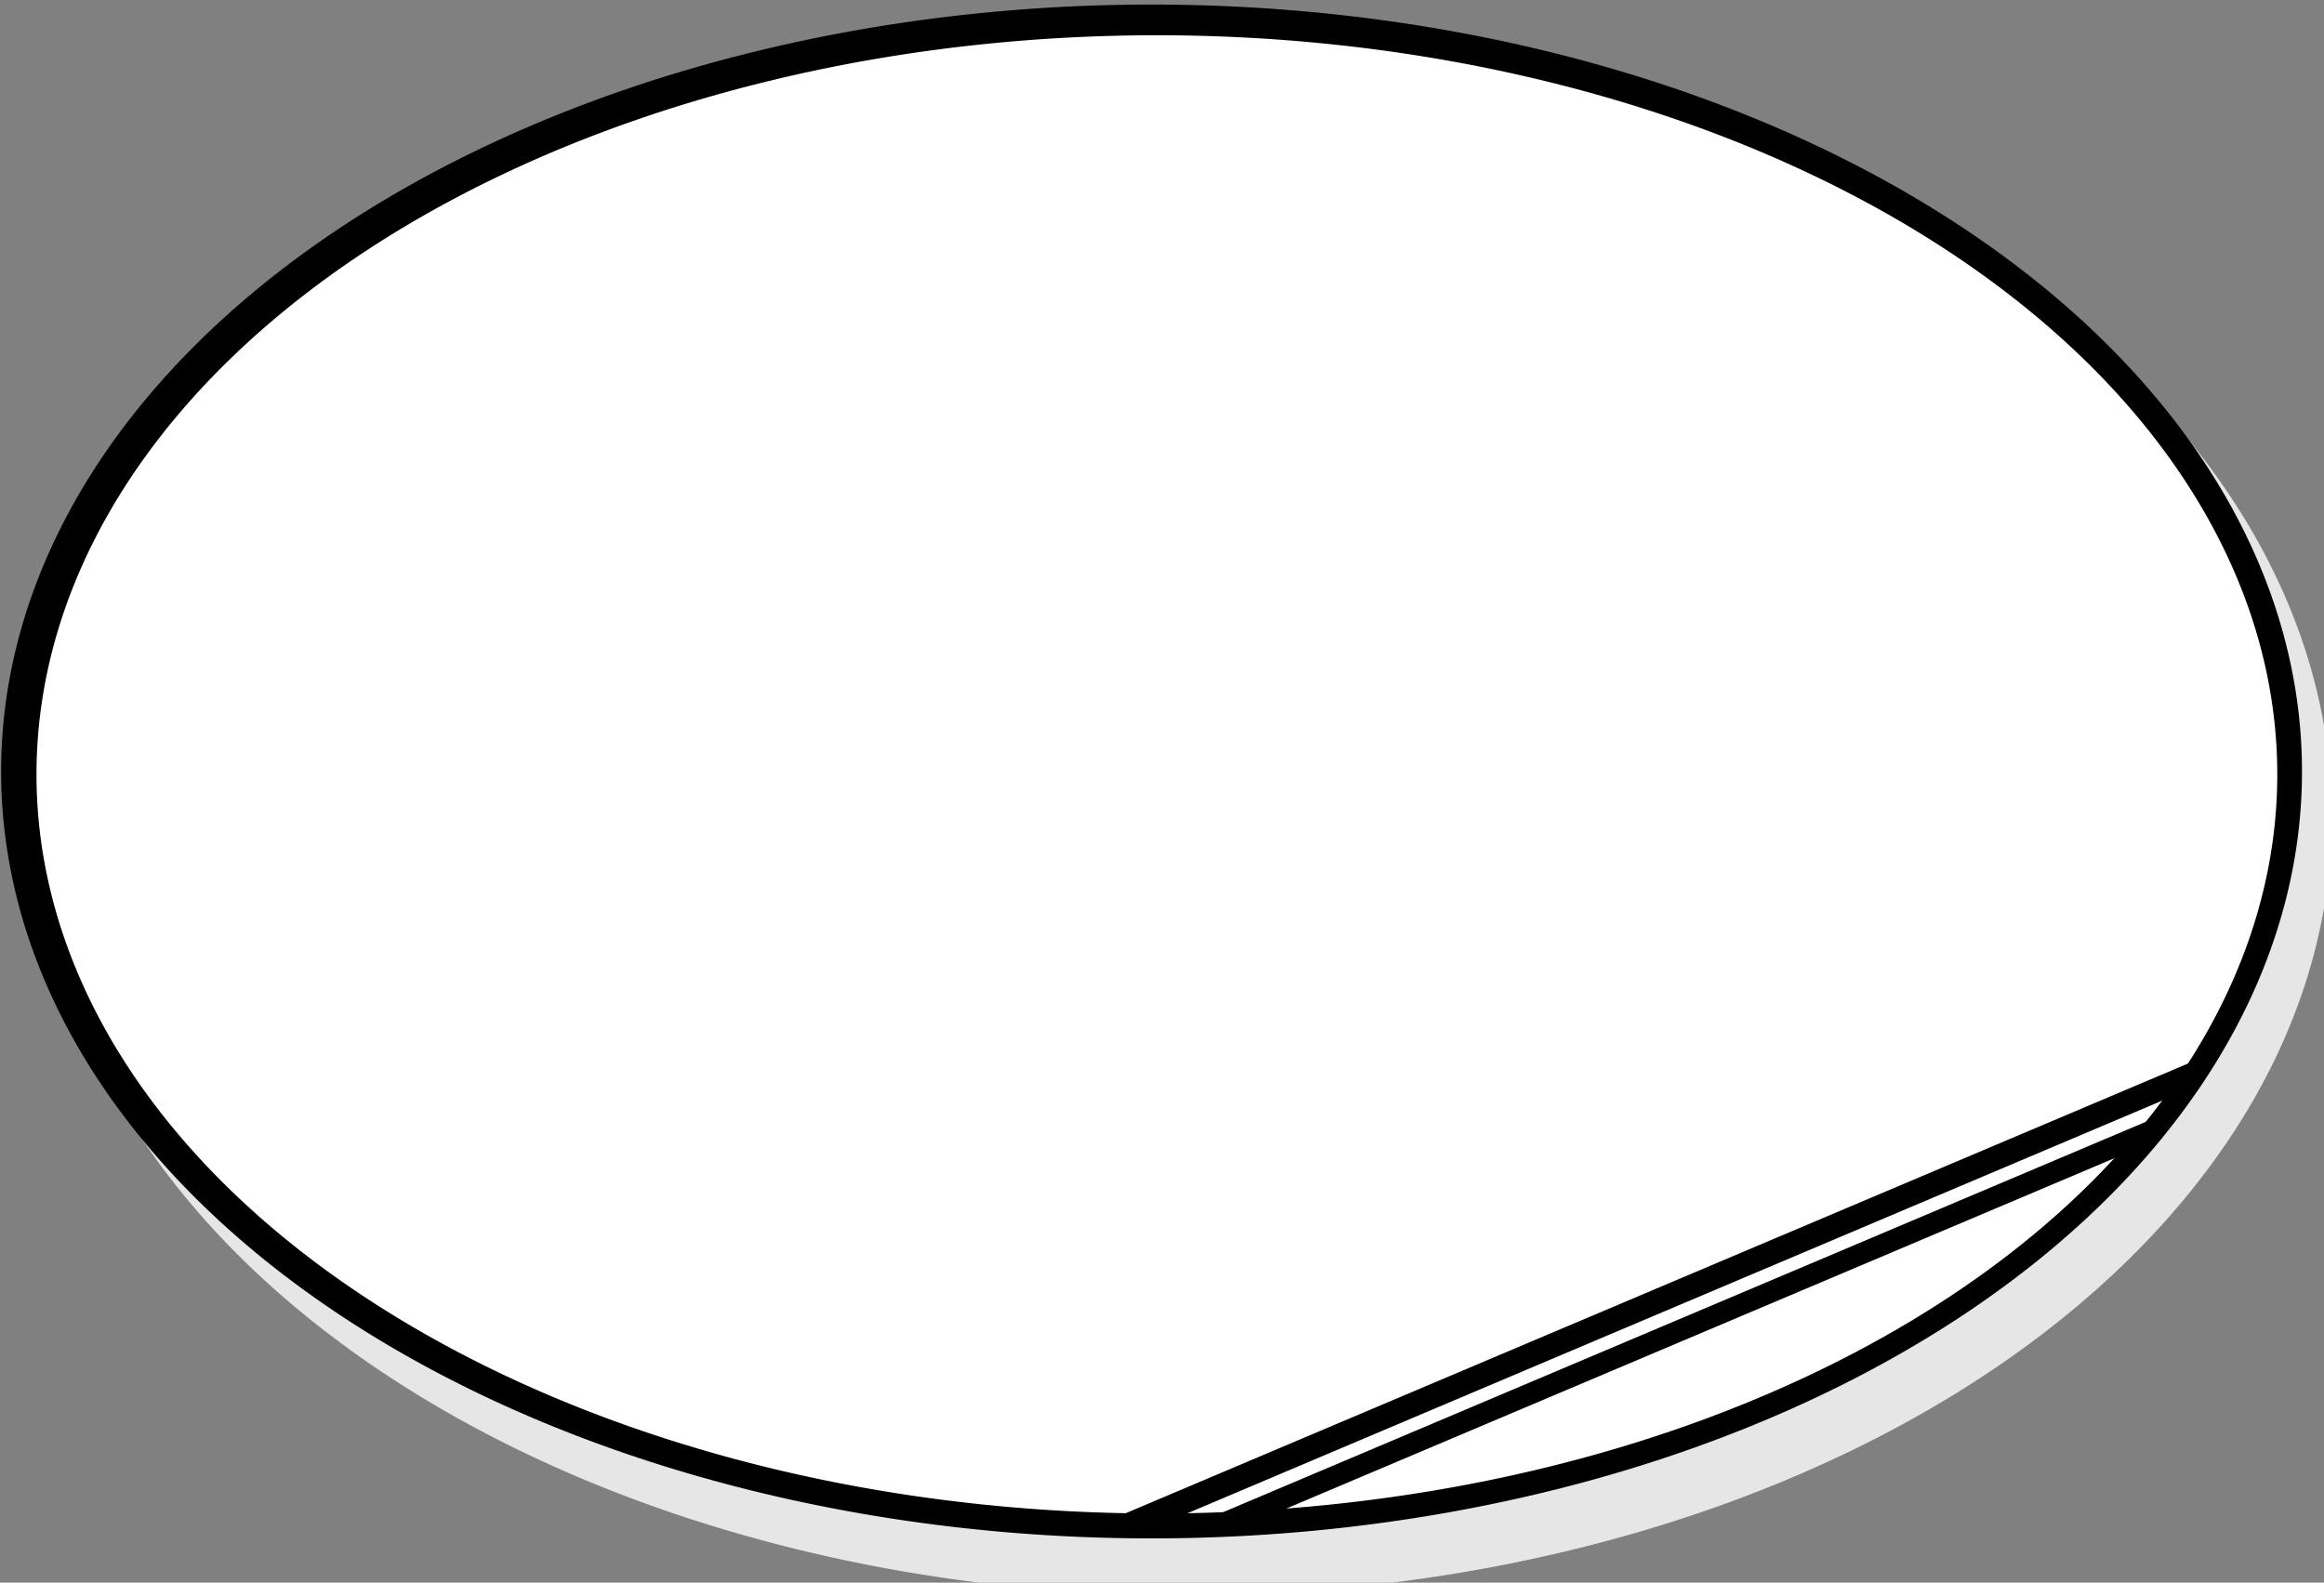 <?xml version="1.0" encoding="UTF-8" standalone="no"?>
<!-- Created with Inkscape (http://www.inkscape.org/) -->
<svg
   xmlns:dc="http://purl.org/dc/elements/1.1/"
   xmlns:cc="http://creativecommons.org/ns#"
   xmlns:rdf="http://www.w3.org/1999/02/22-rdf-syntax-ns#"
   xmlns:svg="http://www.w3.org/2000/svg"
   xmlns="http://www.w3.org/2000/svg"
   xmlns:sodipodi="http://sodipodi.sourceforge.net/DTD/sodipodi-0.dtd"
   xmlns:inkscape="http://www.inkscape.org/namespaces/inkscape"
   id="svg4460"
   sodipodi:version="0.32"
   inkscape:version="0.46"
   width="116"
   height="79"
   version="1.0"
   sodipodi:docname="ChiBusinessUseCaseCore.svg"
   inkscape:output_extension="org.inkscape.output.svg.inkscape">
  <rect width="100%" height="100%" fill="#808080" stroke="none"/>
  <defs
     id="defs4463">
    <inkscape:perspective
       sodipodi:type="inkscape:persp3d"
       inkscape:vp_x="0 : 526.18109 : 1"
       inkscape:vp_y="0 : 1000 : 0"
       inkscape:vp_z="744.09448 : 526.18109 : 1"
       inkscape:persp3d-origin="372.04724 : 350.78739 : 1"
       id="perspective4467" />
  </defs>
  <sodipodi:namedview
     inkscape:window-height="960"
     inkscape:window-width="1400"
     inkscape:pageshadow="2"
     inkscape:pageopacity="0.0"
     guidetolerance="10.0"
     gridtolerance="10.0"
     objecttolerance="10.0"
     borderopacity="1.0"
     bordercolor="#666666"
     pagecolor="#ffffff"
     id="base"
     showgrid="false"
     inkscape:zoom="6.6321739"
     inkscape:cx="63.014794"
     inkscape:cy="34.968029"
     inkscape:window-x="-4"
     inkscape:window-y="-4"
     inkscape:current-layer="svg4460" />
  <path
     sodipodi:type="arc"
     style="opacity:1;fill:#e6e6e6"
     id="path4386"
     sodipodi:cx="66.780334"
     sodipodi:cy="46.276653"
     sodipodi:rx="53.875919"
     sodipodi:ry="31.293198"
     d="M 120.656,46.277 A 53.876,31.293 0 1 1 12.904,46.277 A 53.876,31.293 0 1 1 120.656,46.277 z"
     transform="matrix(1.062,0,0,1.242,-11.742,-16.704)" />
  <path
     sodipodi:type="arc"
     style="opacity:1;fill:#000000"
     id="path4388"
     sodipodi:cx="33.336395"
     sodipodi:cy="36.275734"
     sodipodi:rx="3.2261028"
     sodipodi:ry="3.65625"
     d="M 36.562,36.276 A 3.226,3.656 0 1 1 30.11,36.276 A 3.226,3.656 0 1 1 36.562,36.276 z"
     transform="matrix(17.8,0,0,10.471,-535.902,-341.336)" />
  <path
     transform="matrix(1.038,0,0,1.179,-11.573,-15.906)"
     d="M 120.656,46.277 A 53.876,31.293 0 1 1 12.904,46.277 A 53.876,31.293 0 1 1 120.656,46.277 z"
     sodipodi:ry="31.293198"
     sodipodi:rx="53.875919"
     sodipodi:cy="46.276653"
     sodipodi:cx="66.780334"
     id="path4392"
     style="opacity:1;fill:#ffffff"
     sodipodi:type="arc" />
  <path
     style="fill:none;fill-rule:evenodd;stroke:#000000;stroke-width:1.203px;stroke-linecap:butt;stroke-linejoin:miter;stroke-opacity:1;display:inline"
     d="M 56.194,76.186 L 109.507,53.617"
     id="path4394"
     inkscape:connector-type="polyline" />
  <path
     style="fill:none;fill-rule:evenodd;stroke:#000000;stroke-width:1.062px;stroke-linecap:butt;stroke-linejoin:miter;stroke-opacity:1;display:inline"
     d="M 60.79,76.17 L 107.702,56.322"
     id="path4513"
     inkscape:connector-type="polyline" />
  <path
     style="fill:none;fill-rule:evenodd;stroke:#000000;stroke-width:0.669px;stroke-linecap:butt;stroke-linejoin:miter;stroke-opacity:1;display:inline"
     d="M 55.709,75.721 L 55.947,76.349"
     id="path4515"
     inkscape:connector-type="polyline" />
  <path
     style="fill:none;fill-rule:evenodd;stroke:#000000;stroke-width:1px;stroke-linecap:butt;stroke-linejoin:miter;stroke-opacity:1"
     d="M 60.469,75.733 L 60.622,76.083"
     id="path4519"
     inkscape:connector-type="polyline" />
</svg>
